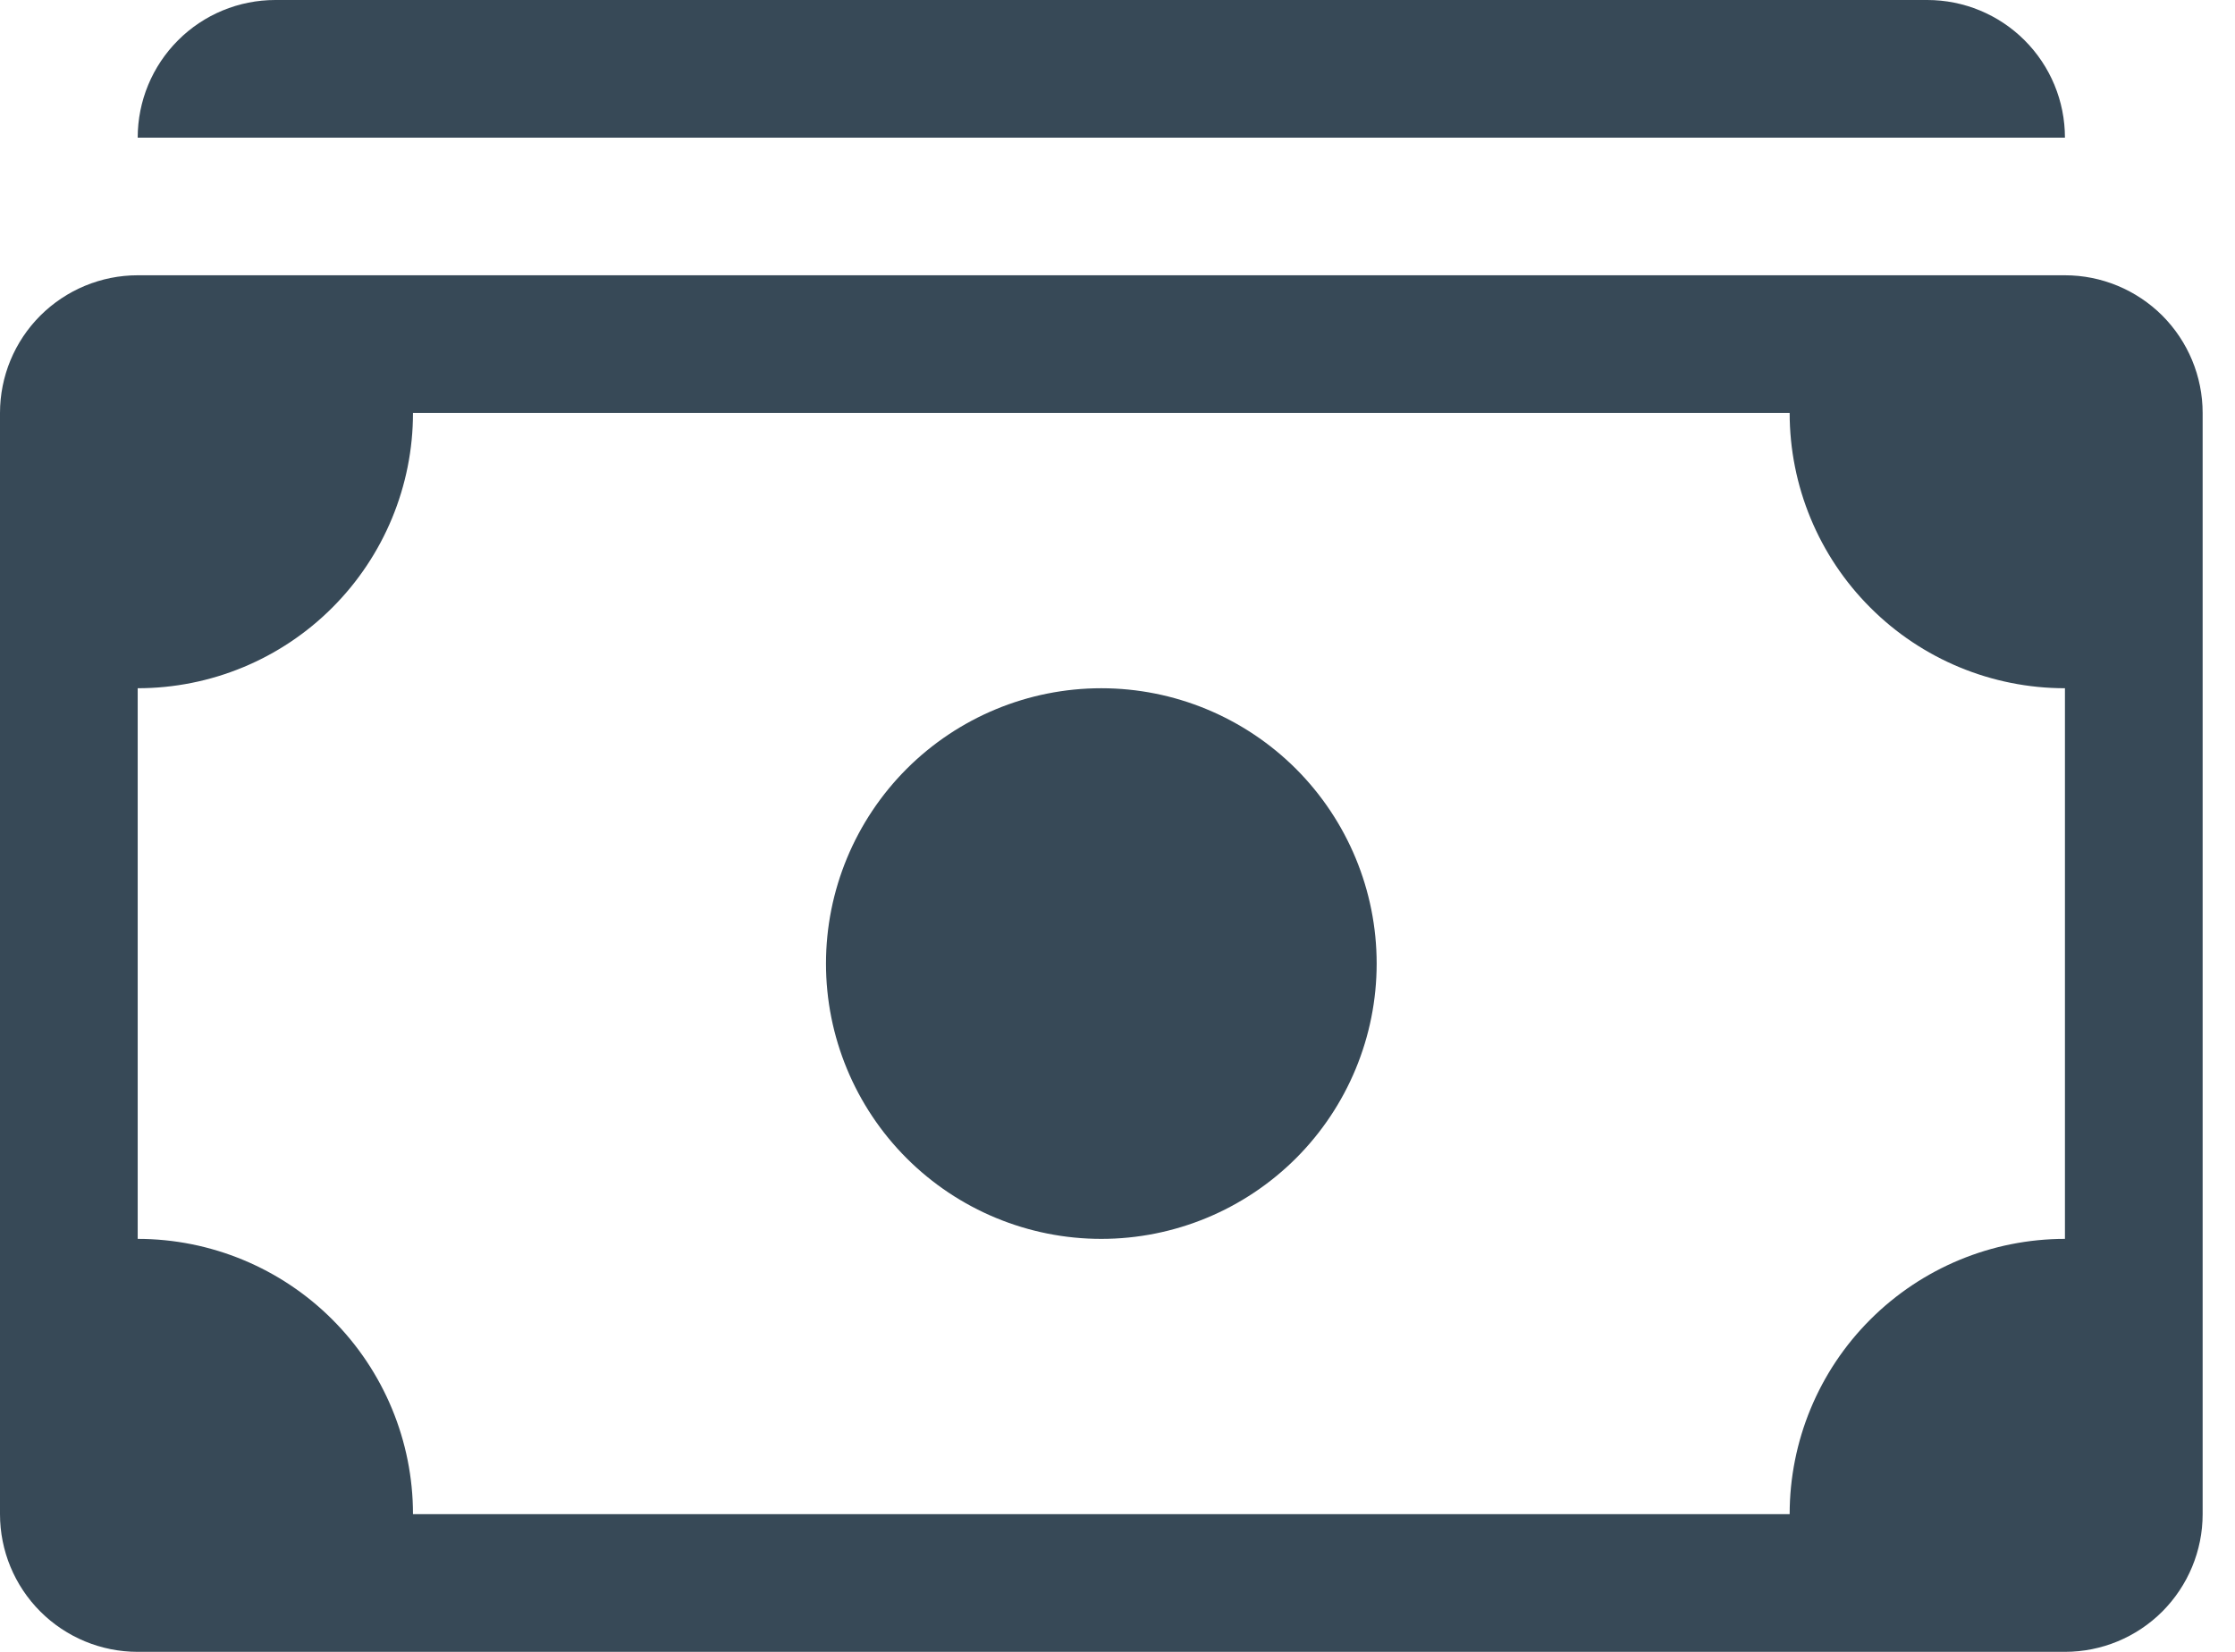 <svg width="23" height="17" viewBox="0 0 23 17" fill="none" xmlns="http://www.w3.org/2000/svg">
<g id="Vector">
<path d="M1.417 1.417C1.417 1.041 1.566 0.681 1.832 0.415C2.097 0.149 2.458 0 2.833 0H19.833C20.209 0 20.569 0.149 20.835 0.415C21.101 0.681 21.25 1.041 21.25 1.417H1.417ZM11.333 12.75C12.085 12.75 12.805 12.451 13.337 11.92C13.868 11.389 14.167 10.668 14.167 9.917C14.167 9.165 13.868 8.445 13.337 7.913C12.805 7.382 12.085 7.083 11.333 7.083C10.582 7.083 9.861 7.382 9.33 7.913C8.799 8.445 8.5 9.165 8.5 9.917C8.5 10.668 8.799 11.389 9.33 11.92C9.861 12.451 10.582 12.75 11.333 12.75Z" fill="#374957"/>
<path d="M0 4.25C0 3.874 0.149 3.514 0.415 3.248C0.681 2.983 1.041 2.833 1.417 2.833H21.25C21.626 2.833 21.986 2.983 22.252 3.248C22.517 3.514 22.667 3.874 22.667 4.25V15.583C22.667 15.959 22.517 16.319 22.252 16.585C21.986 16.851 21.626 17 21.25 17H1.417C1.041 17 0.681 16.851 0.415 16.585C0.149 16.319 0 15.959 0 15.583V4.25ZM4.25 4.25C4.25 5.001 3.951 5.722 3.42 6.253C2.889 6.785 2.168 7.083 1.417 7.083V12.75C2.168 12.75 2.889 13.049 3.42 13.58C3.951 14.111 4.25 14.832 4.25 15.583H18.417C18.417 14.832 18.715 14.111 19.247 13.58C19.778 13.049 20.499 12.75 21.25 12.75V7.083C20.499 7.083 19.778 6.785 19.247 6.253C18.715 5.722 18.417 5.001 18.417 4.25H4.25Z" fill="#374957"/>
</g>
</svg>
